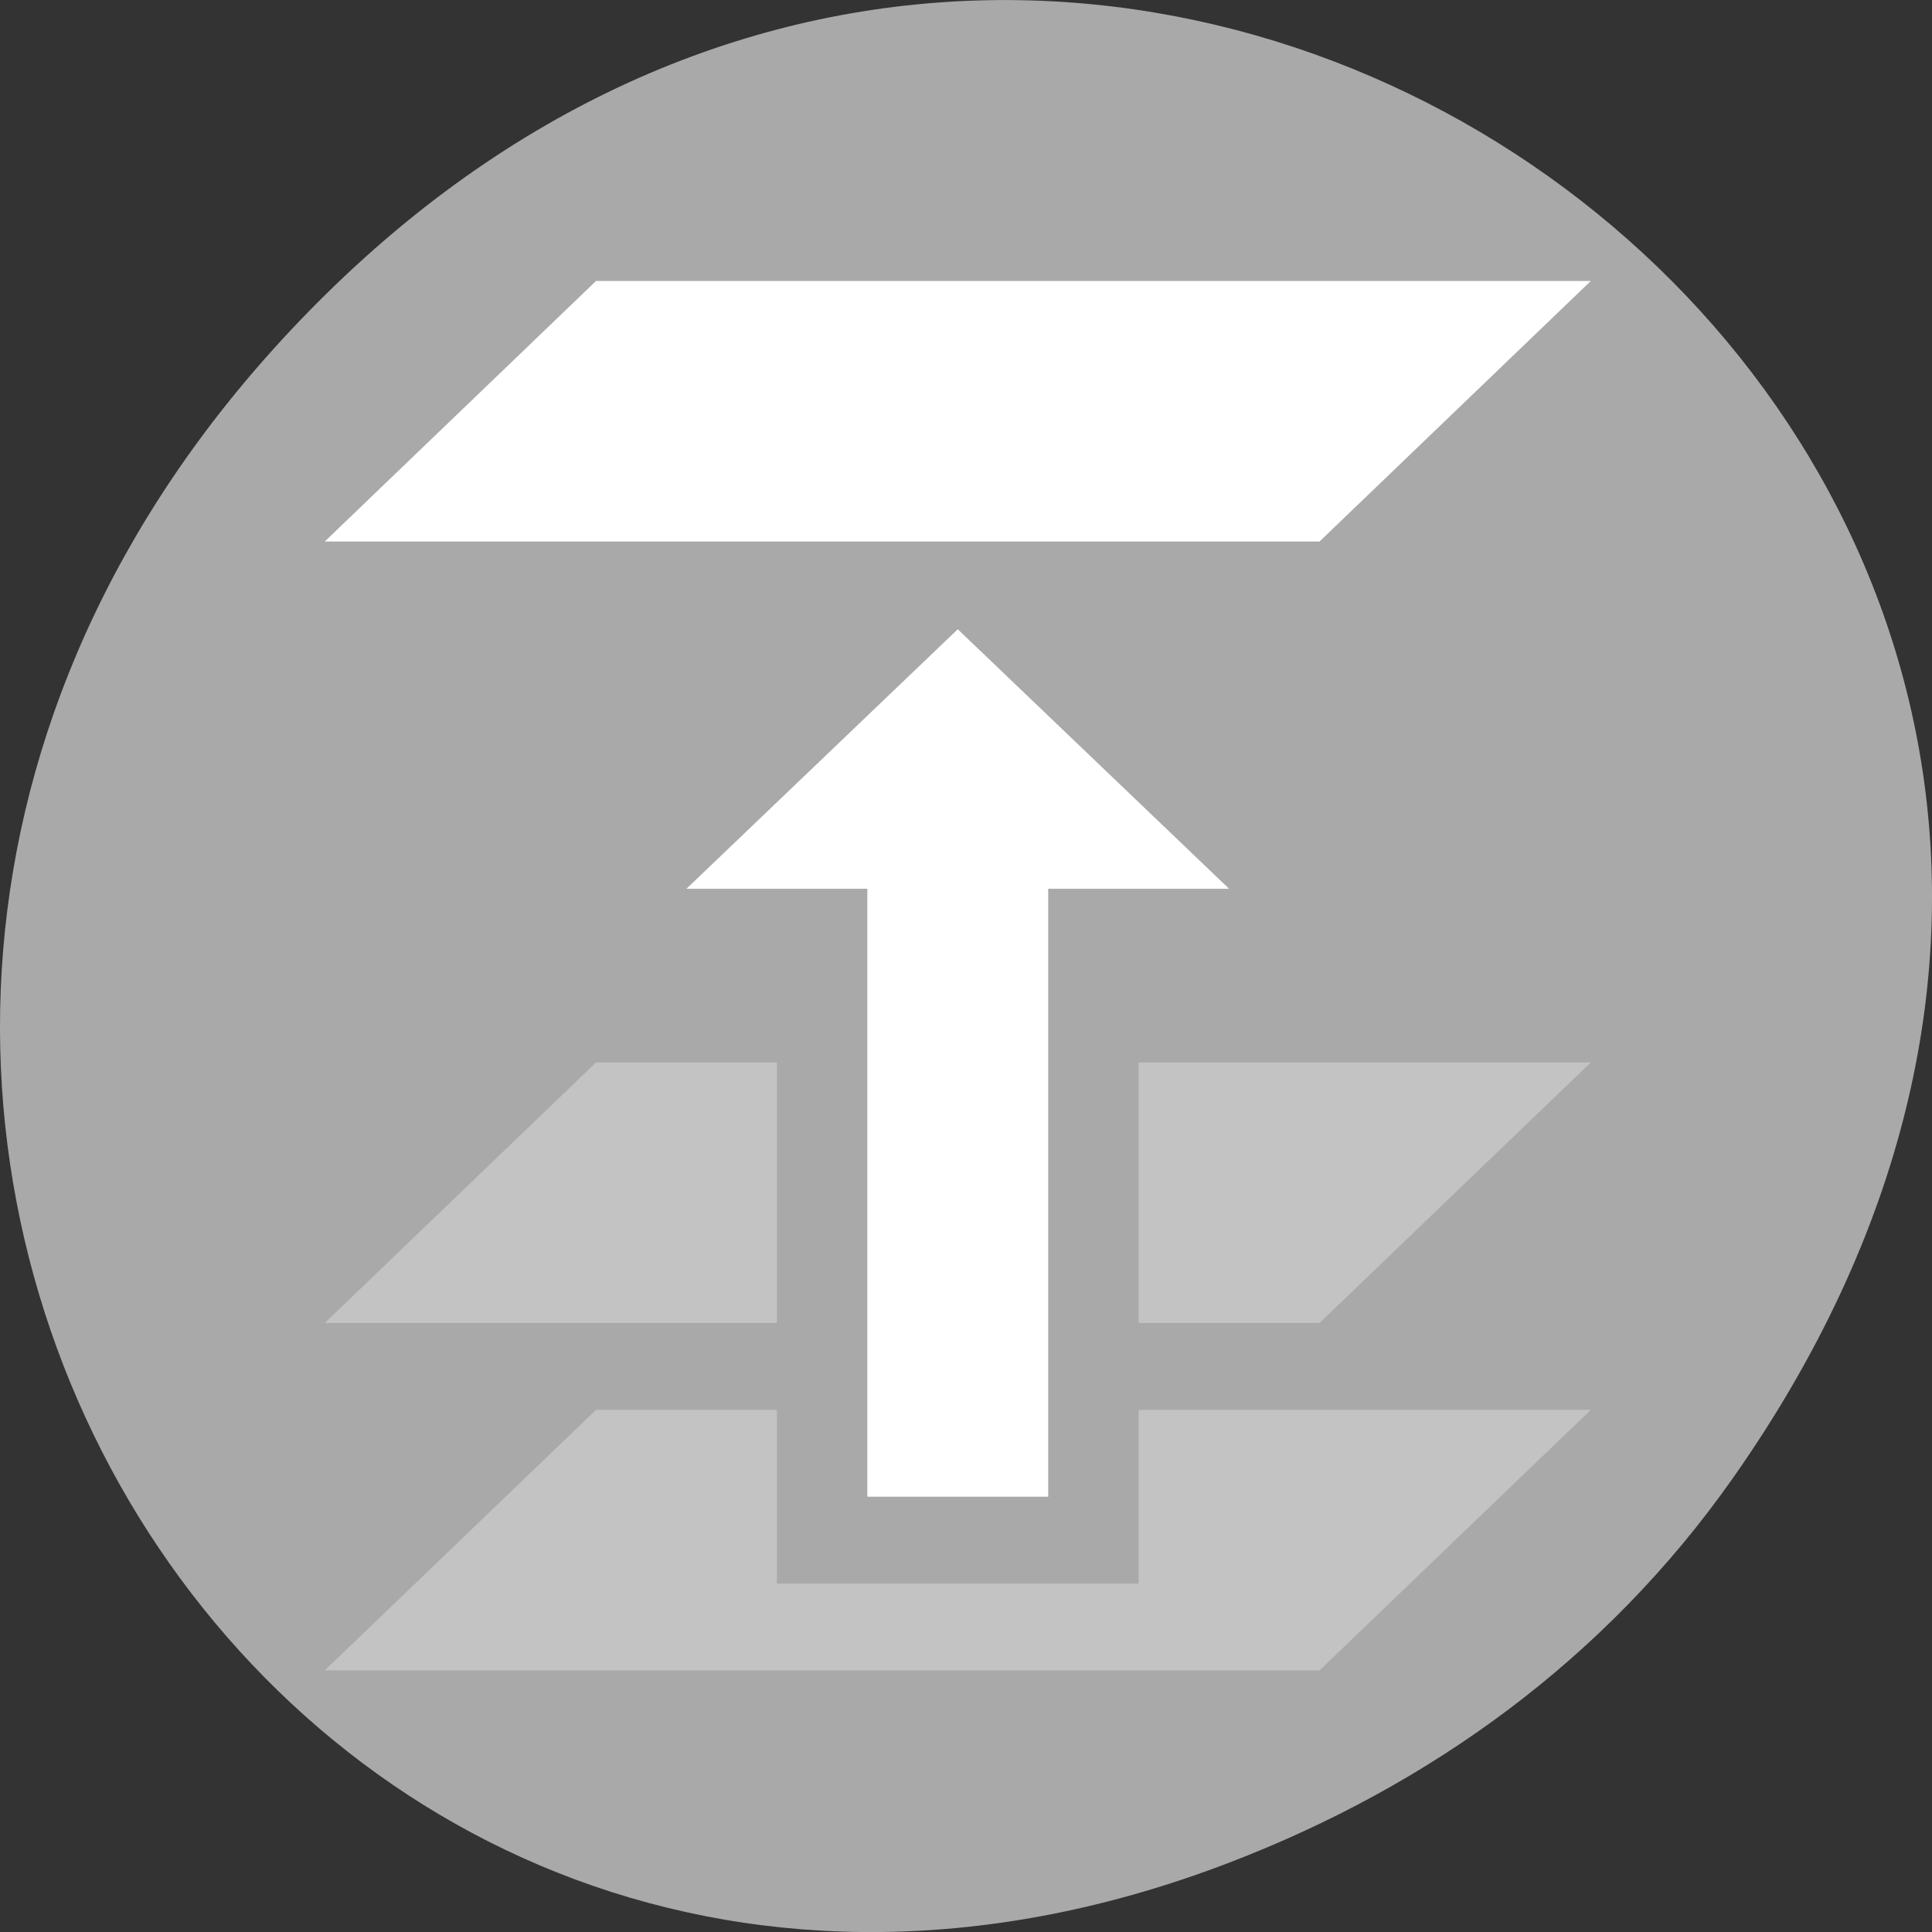 <svg xmlns="http://www.w3.org/2000/svg" viewBox="0 0 256 256"><rect x="0" y="0" width="256" height="256" fill="#333333" stroke="none"/><defs><clipPath><path d="m 148 97 h 77.63 v 24 h -77.62"/></clipPath><clipPath><path d="m 27.707 56.824 h 82.29 v 139.69 h -82.29"/></clipPath><clipPath><path d="m 74 56.824 h 129 v 139.69 h -129"/></clipPath><clipPath><rect x="6" y="6" width="84" height="80" rx="6" style="fill:#fff"/></clipPath><clipPath><rect x="6" y="6" width="84" height="80" rx="6" style="fill:#fff"/></clipPath><clipPath><path d="m 171 132 h 54.625 v 24 h -54.625"/></clipPath></defs><g transform="translate(0 -796.36)"><path d="m 229.63 992.2 c 92.05 -130.93 -77.948 -263.6 -186.39 -156.91 -102.17 100.51 -7.449 256.68 119.69 207.86 26.526 -10.185 49.802 -26.914 66.7 -50.948 z" style="fill:#a9a9a9;color:#000"/><g transform="matrix(11.983 0 0 11.508 -1227.17 -7076.57)" id="0" style="fill:#fff"><path transform="translate(0 512.36)" d="m 109,184 -1,1 -2,2 5,0 0,-1 0,-1 0,-1 -2,0 z m 6,0 0,1 0,1 0,1 2,0 3,-3 -5,0 z" style="opacity:0.3"/><path d="m 106,690.362 3,-3 11,0 -3,3 z"/><path d="m 112 701.36 h 2 v -7 h 2 l -3 -2.988 l -3 2.988 h 2 z"/><path transform="translate(0 512.36)" d="m 109,188 -3,3 11,0 3,-3 -5,0 0,2 -4,0 0,-2 z" style="opacity:0.3"/></g></g></svg>